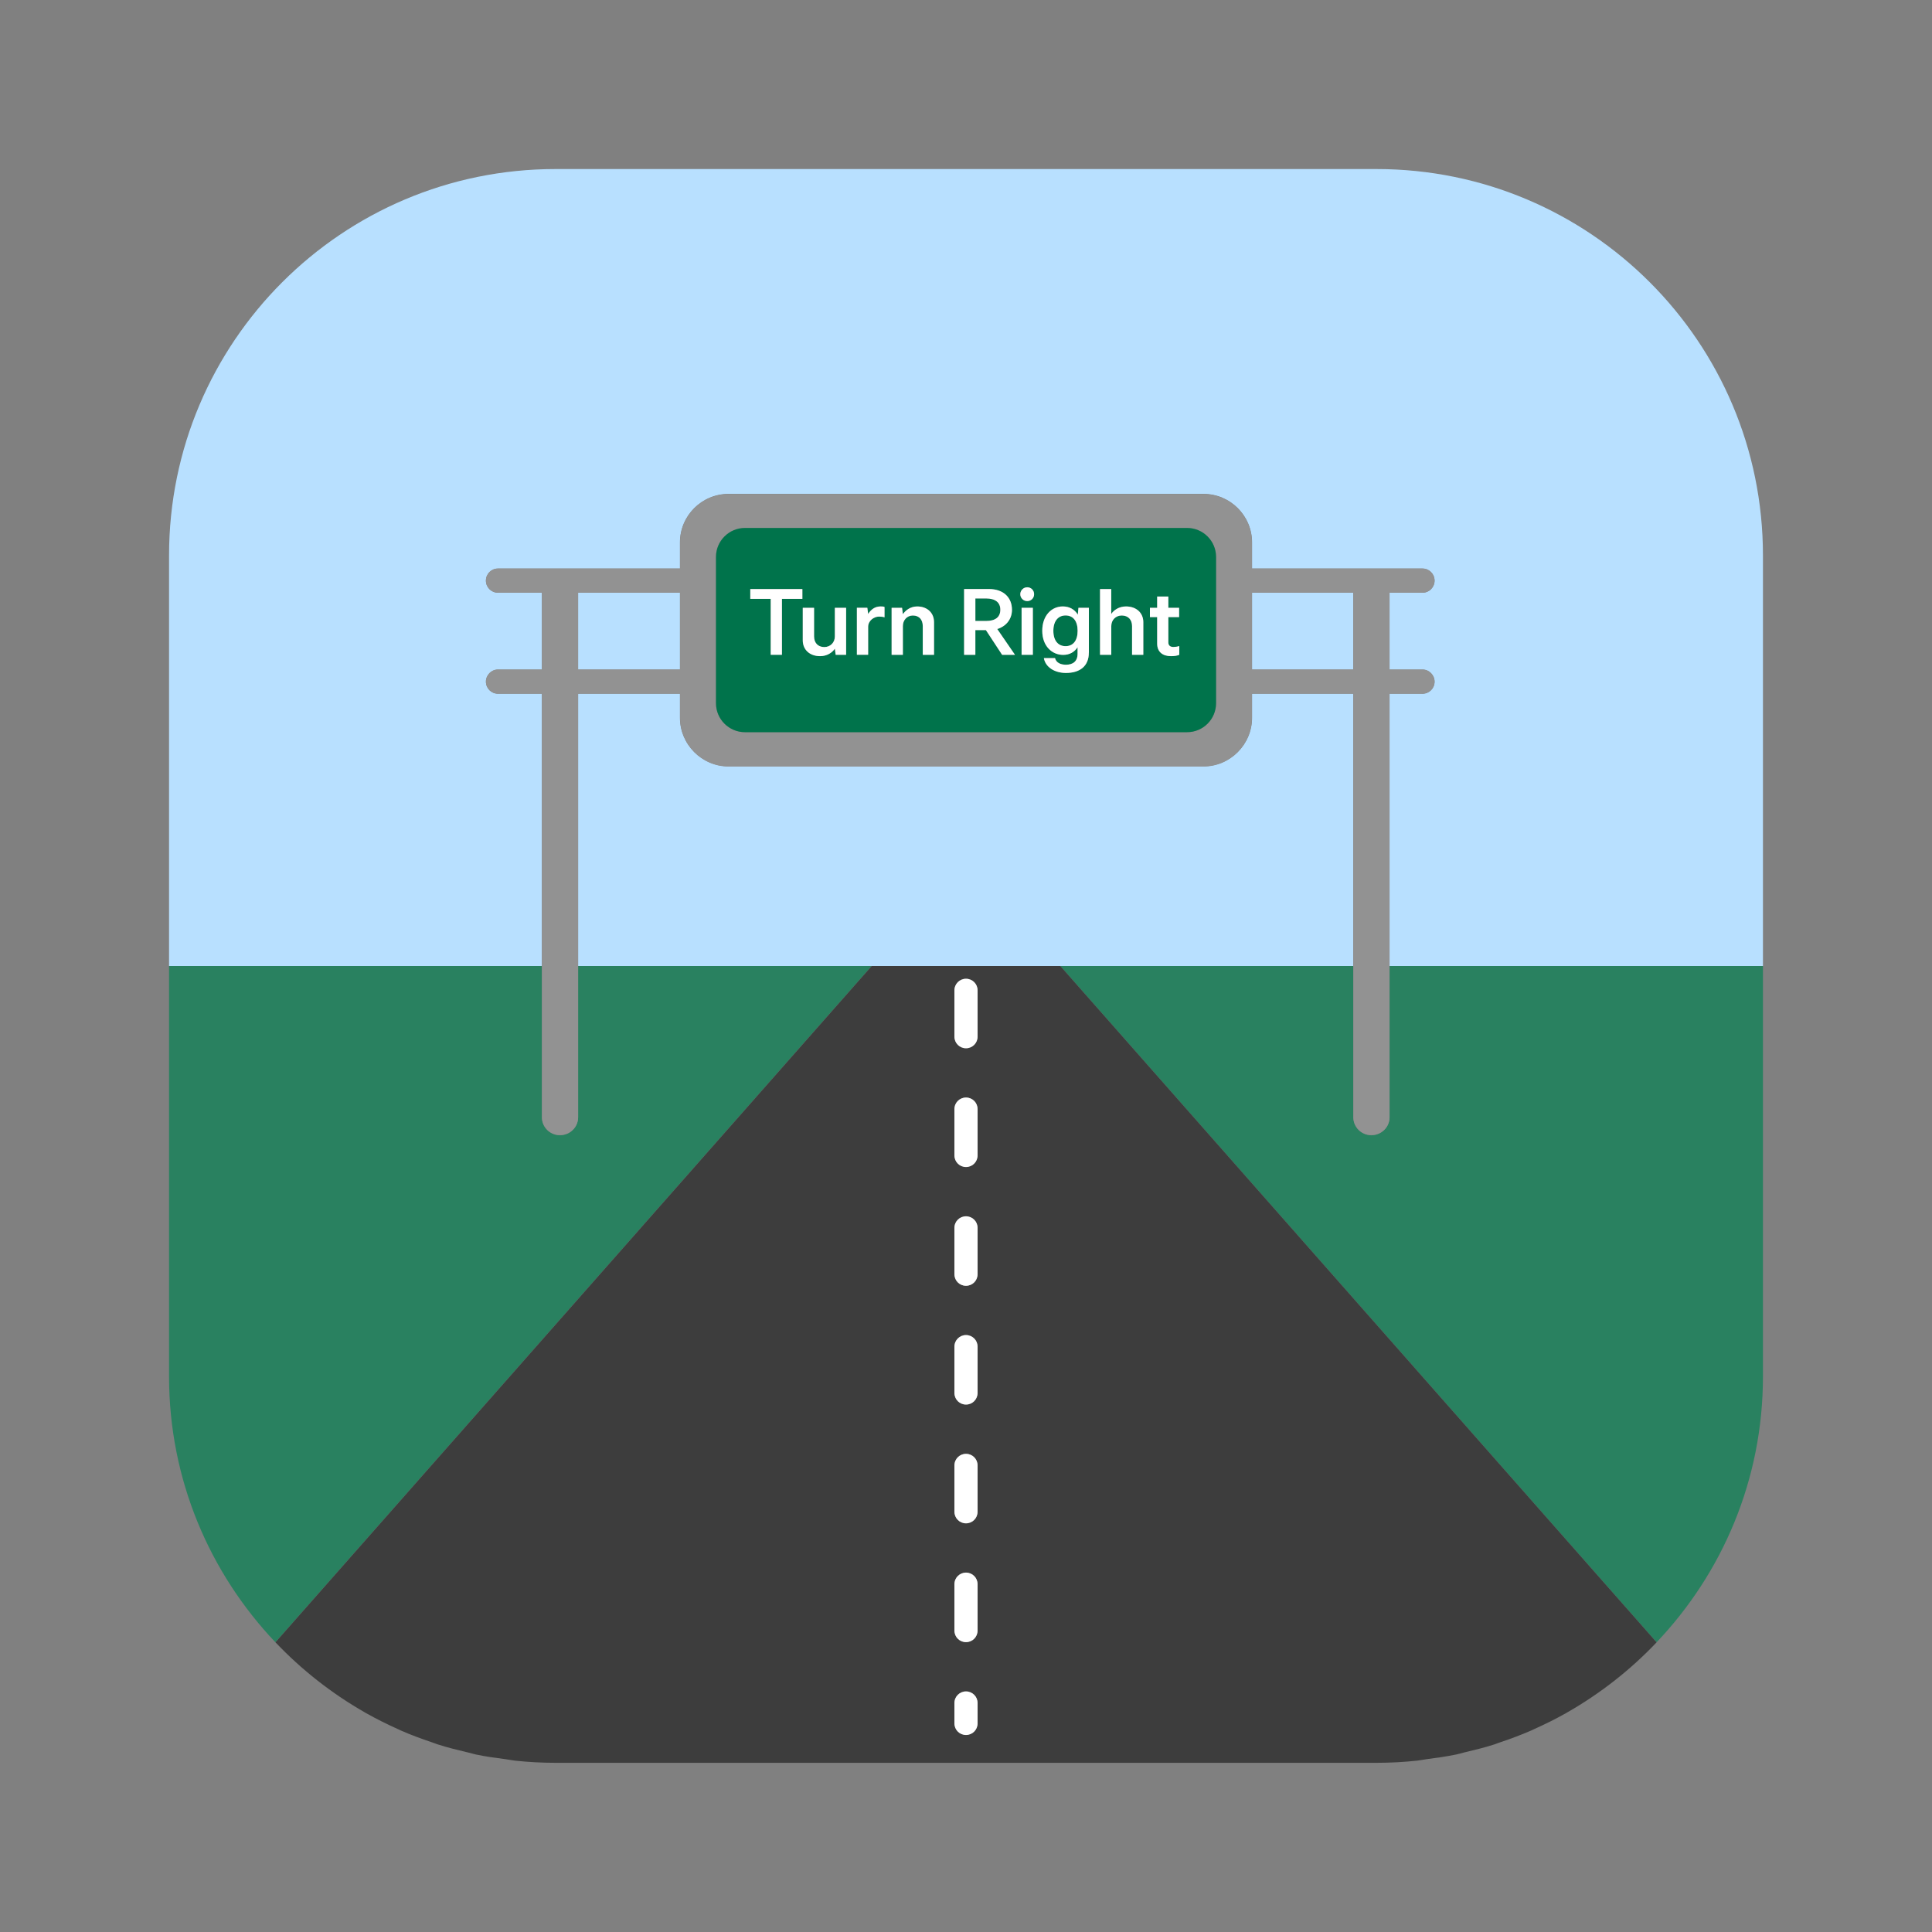 <?xml version="1.0" encoding="UTF-8"?><svg id="Layer_1" xmlns="http://www.w3.org/2000/svg" viewBox="0 0 40 40"><rect x="0" y="0" width="40" height="40" fill="#808080" stroke="none"/><g><g><path d="M25.923,14.364v.493c0,.557-.451,1.008-1.008,1.008H15.085c-.557,0-1.008-.451-1.008-1.008v-.493h-2.108v5.636H28.018v-5.636h-2.095Z" style="fill:#b8e0ff;"/><g><path d="M28.5,3.5H11.5C7.082,3.5,3.5,7.082,3.5,11.5v8.5h7.719v-5.636h-.908c-.138,0-.25-.112-.25-.25s.112-.25,.25-.25h.908v-1.592h-.908c-.138,0-.25-.112-.25-.25s.112-.25,.25-.25h3.766v-.539c0-.557,.451-1.008,1.008-1.008h9.83c.557,0,1.008,.451,1.008,1.008v.539h3.529c.138,0,.25,.112,.25,.25s-.112,.25-.25,.25h-.684v1.592h.684c.138,0,.25,.112,.25,.25s-.112,.25-.25,.25h-.684v5.636h7.732V11.5c0-4.418-3.582-8-8-8Z" style="fill:#b8e0ff;"/><rect x="25.923" y="12.272" width="2.095" height="1.592" style="fill:#b8e0ff;"/><rect x="11.969" y="12.272" width="2.108" height="1.592" style="fill:#b8e0ff;"/></g></g><g><path d="M18.047,20h-6.078v3.13c0,.207-.168,.375-.375,.375s-.375-.168-.375-.375v-3.13H3.5v8.5c0,2.134,.841,4.068,2.202,5.502l12.345-14.002Z" style="fill:#298160;"/><path d="M28.768,23.13c0,.207-.168,.375-.375,.375s-.375-.168-.375-.375v-3.13h-6.065l12.345,14.002c1.362-1.434,2.202-3.368,2.202-5.502v-8.5h-7.732v3.13Z" style="fill:#298160;"/></g><path d="M34.298,34.002h0l-12.345-14.002h-3.905l-12.345,14.002h0c.54,.569,1.164,1.059,1.85,1.451l.002,.001,.026,.016,.001,0c.211,.119,.429,.227,.651,.327l.003,.001c.023,.01,.044,.022,.067,.032l.001,0c.207,.091,.42,.169,.636,.242l.004,.001c.04,.014,.078,.031,.118,.043l.001,0c.202,.065,.409,.116,.617,.165l.006,.001c.056,.013,.11,.031,.166,.043h.001c.203,.043,.411,.071,.62,.098l.01,.002c.062,.008,.122,.021,.184,.028h.001c.274,.029,.552,.044,.834,.044H28.5c.282,0,.56-.015,.834-.044h.001c.062-.006,.122-.02,.184-.028l.01-.002c.209-.027,.417-.056,.62-.098h.001c.056-.012,.11-.03,.166-.043l.006-.001c.208-.049,.416-.1,.617-.165l.001-0c.04-.013,.079-.03,.118-.043l.004-.001c.216-.073,.429-.152,.636-.242l.001-0c.023-.01,.044-.022,.067-.032l.003-.001c.222-.1,.44-.208,.651-.327l.001-0,.026-.016,.002-.001c.686-.392,1.309-.881,1.85-1.451Zm-14.058,1.679c0,.133-.107,.24-.24,.24s-.24-.107-.24-.24v-.422c0-.133,.107-.24,.24-.24s.24,.107,.24,.24v.422Zm0-1.922c0,.133-.107,.24-.24,.24s-.24-.107-.24-.24v-.96c0-.133,.107-.24,.24-.24s.24,.107,.24,.24v.96Zm0-2.46c0,.133-.107,.24-.24,.24s-.24-.107-.24-.24v-.959c0-.133,.107-.24,.24-.24s.24,.107,.24,.24v.959Zm0-2.459c0,.133-.107,.24-.24,.24s-.24-.107-.24-.24v-.959c0-.133,.107-.24,.24-.24s.24,.107,.24,.24v.959Zm0-2.459c0,.133-.107,.24-.24,.24s-.24-.107-.24-.24v-.959c0-.133,.107-.24,.24-.24s.24,.107,.24,.24v.959Zm0-2.459c0,.133-.107,.24-.24,.24s-.24-.107-.24-.24v-.959c0-.133,.107-.24,.24-.24s.24,.107,.24,.24v.959Zm0-2.459c0,.133-.107,.24-.24,.24s-.24-.107-.24-.24v-.959c0-.133,.107-.24,.24-.24s.24,.107,.24,.24v.959Z" style="fill:#3d3d3d;"/><g><path d="M20,30.1c-.132,0-.24,.107-.24,.24v.959c0,.133,.107,.24,.24,.24s.24-.107,.24-.24v-.959c0-.133-.107-.24-.24-.24Z" style="fill:#fff;"/><path d="M20,25.182c-.132,0-.24,.107-.24,.24v.959c0,.133,.107,.24,.24,.24s.24-.107,.24-.24v-.959c0-.133-.107-.24-.24-.24Z" style="fill:#fff;"/><path d="M20,27.641c-.132,0-.24,.107-.24,.24v.959c0,.133,.107,.24,.24,.24s.24-.107,.24-.24v-.959c0-.133-.107-.24-.24-.24Z" style="fill:#fff;"/><path d="M20,32.559c-.132,0-.24,.107-.24,.24v.96c0,.133,.107,.24,.24,.24s.24-.107,.24-.24v-.96c0-.133-.107-.24-.24-.24Z" style="fill:#fff;"/><path d="M20,35.019c-.132,0-.24,.107-.24,.24v.422c0,.133,.107,.24,.24,.24s.24-.107,.24-.24v-.422c0-.133-.107-.24-.24-.24Z" style="fill:#fff;"/><path d="M20,22.723c-.132,0-.24,.107-.24,.24v.959c0,.133,.107,.24,.24,.24s.24-.107,.24-.24v-.959c0-.133-.107-.24-.24-.24Z" style="fill:#fff;"/><path d="M20,20.264c-.132,0-.24,.107-.24,.24v.959c0,.133,.107,.24,.24,.24s.24-.107,.24-.24v-.959c0-.133-.107-.24-.24-.24Z" style="fill:#fff;"/></g><path d="M29.45,13.86h-.68v-1.59h.68c.14,0,.25-.11,.25-.25,0-.14-.11-.25-.25-.25h-3.53v-.54c0-.55-.45-1-1-1H15.08c-.55,0-1,.45-1,1v.54h-3.77c-.14,0-.25,.11-.25,.25,0,.14,.11,.25,.25,.25h.91v1.59h-.91c-.14,0-.25,.12-.25,.25,0,.14,.11,.25,.25,.25h.91v8.77c0,.21,.17,.37,.37,.37,.21,0,.38-.16,.38-.37V14.36h2.11v.5c0,.55,.45,1.01,1,1.01h9.84c.55,0,1-.46,1-1.01v-.5h2.1v8.77c0,.21,.17,.37,.37,.37,.21,0,.38-.16,.38-.37V14.36h.68c.14,0,.25-.11,.25-.25,0-.13-.11-.25-.25-.25Zm-15.37,0h-2.11v-1.59h2.11v1.59Zm11.1,.7c0,.33-.27,.6-.6,.6H15.42c-.33,0-.6-.27-.6-.6v-3.03c0-.33,.27-.6,.6-.6h9.16c.33,0,.6,.27,.6,.6v3.03Zm2.84-.7h-2.1v-1.59h2.1v1.59Z" style="fill:#929292;"/><g><path d="M22.061,12.743c-.153,0-.253,.114-.253,.318,0,.205,.1,.318,.253,.318,.155,0,.249-.113,.249-.318,0-.203-.094-.318-.249-.318Z" style="fill:#00734b;"/><path d="M20.412,12.39h-.218v.467h.218c.198,0,.299-.081,.299-.234,0-.148-.102-.233-.299-.233Z" style="fill:#00734b;"/><path d="M14.824,14.559c0,.331,.269,.6,.6,.6h9.153c.331,0,.6-.269,.6-.6v-3.028c0-.331-.269-.6-.6-.6H15.424c-.331,0-.6,.269-.6,.6v3.028Zm6.586-2.256c0,.079-.063,.142-.142,.142-.079,0-.144-.063-.144-.142,0-.08,.065-.144,.144-.144,.08,0,.142,.063,.142,.144Zm-.026,.281v.973h-.233v-.973h.233Zm-.433,.041c0,.198-.125,.345-.305,.399l.367,.534h-.266l-.336-.512h-.218v.512h-.233v-1.361h.514c.303,0,.476,.177,.476,.429Zm-2.051,.118c-.118,0-.207,.092-.207,.219v.595h-.233v-.973h.216l.017,.133c.053-.08,.157-.161,.296-.161,.212,0,.349,.135,.349,.325v.676h-.233v-.595c0-.131-.073-.219-.205-.219Zm-.587-.176v.214c-.032-.011-.07-.015-.116-.015-.105,0-.223,.085-.223,.212v.578h-.233v-.973h.216l.017,.128c.061-.094,.142-.156,.258-.156,.039,0,.061,.002,.081,.011Zm-1.248,.829c.124,0,.218-.092,.218-.22v-.593h.233v.973h-.216l-.017-.127c-.054,.082-.161,.155-.305,.155-.216,0-.359-.135-.359-.327v-.674h.233v.593c0,.131,.079,.22,.212,.22Zm-.453-.998h-.423v1.158h-.232v-1.158h-.423v-.203h1.079v.203Zm5.458,1.533c-.229,0-.423-.115-.458-.307h.231c.024,.093,.112,.137,.227,.137,.138,0,.24-.065,.24-.228v-.135c-.065,.1-.166,.159-.297,.159-.235,0-.434-.185-.434-.499,0-.314,.19-.504,.425-.504,.137,0,.244,.061,.311,.17l.013-.142h.216v.927c0,.286-.192,.421-.473,.421Zm2.342-1.348v.192h-.223v.521c0,.07,.041,.098,.105,.098,.041,0,.081-.006,.122-.019v.181c-.052,.022-.109,.028-.173,.028-.172,0-.285-.089-.285-.259v-.55h-.15v-.192h.15v-.233h.231v.233h.223Zm-1.1-.028c.216,0,.359,.135,.359,.325v.676h-.233v-.595c0-.131-.08-.219-.214-.219-.122,0-.216,.092-.216,.219v.595h-.233v-1.361h.233v.516c.053-.082,.163-.156,.305-.156Z" style="fill:#00734b;"/></g><g><polygon points="15.534 12.399 15.957 12.399 15.957 13.557 16.189 13.557 16.189 12.399 16.612 12.399 16.612 12.196 15.534 12.196 15.534 12.399" style="fill:#fff;"/><path d="M16.621,12.584v.674c0,.192,.142,.327,.359,.327,.144,0,.251-.074,.305-.155l.017,.127h.216v-.973h-.233v.593c0,.127-.094,.22-.218,.22-.133,0-.212-.089-.212-.22v-.593h-.233Z" style="fill:#fff;"/><path d="M17.974,12.711l-.017-.128h-.216v.973h.233v-.578c0-.127,.118-.212,.223-.212,.046,0,.085,.004,.116,.015v-.214c-.021-.01-.043-.011-.081-.011-.116,0-.198,.061-.258,.156Z" style="fill:#fff;"/><path d="M19.338,13.557v-.676c0-.19-.137-.325-.349-.325-.139,0-.242,.081-.296,.161l-.017-.133h-.216v.973h.233v-.595c0-.127,.089-.219,.207-.219,.131,0,.205,.089,.205,.219v.595h.233Z" style="fill:#fff;"/><path d="M19.961,12.196v1.361h.233v-.512h.218l.336,.512h.266l-.367-.534c.179-.054,.305-.201,.305-.399,0-.251-.174-.429-.476-.429h-.514Zm.451,.661h-.218v-.467h.218c.198,0,.299,.085,.299,.233,0,.153-.102,.234-.299,.234Z" style="fill:#fff;"/><rect x="21.151" y="12.584" width=".233" height=".973" style="fill:#fff;"/><path d="M21.268,12.159c-.079,0-.144,.064-.144,.144,0,.079,.065,.142,.144,.142,.08,0,.142-.063,.142-.142,0-.082-.063-.144-.142-.144Z" style="fill:#fff;"/><path d="M22.544,13.511v-.927h-.216l-.013,.142c-.067-.109-.174-.17-.311-.17-.234,0-.425,.19-.425,.504,0,.314,.199,.499,.434,.499,.131,0,.233-.059,.297-.159v.135c0,.163-.102,.228-.24,.228-.115,0-.203-.044-.227-.137h-.231c.035,.192,.229,.307,.458,.307,.281,0,.473-.135,.473-.421Zm-.482-.133c-.153,0-.253-.113-.253-.318,0-.203,.1-.318,.253-.318,.155,0,.249,.114,.249,.318,0,.205-.094,.318-.249,.318Z" style="fill:#fff;"/><path d="M23.008,12.196h-.233v1.361h.233v-.595c0-.127,.094-.219,.216-.219,.135,0,.214,.089,.214,.219v.595h.233v-.676c0-.19-.142-.325-.359-.325-.142,0-.251,.074-.305,.156v-.516Z" style="fill:#fff;"/><path d="M23.958,12.351v.233h-.15v.192h.15v.55c0,.17,.113,.259,.285,.259,.065,0,.122-.006,.173-.028v-.181c-.041,.013-.081,.019-.122,.019-.065,0-.105-.028-.105-.098v-.521h.223v-.192h-.223v-.233h-.231Z" style="fill:#fff;"/></g></g><rect width="40" height="40" style="fill:none;"/></svg>